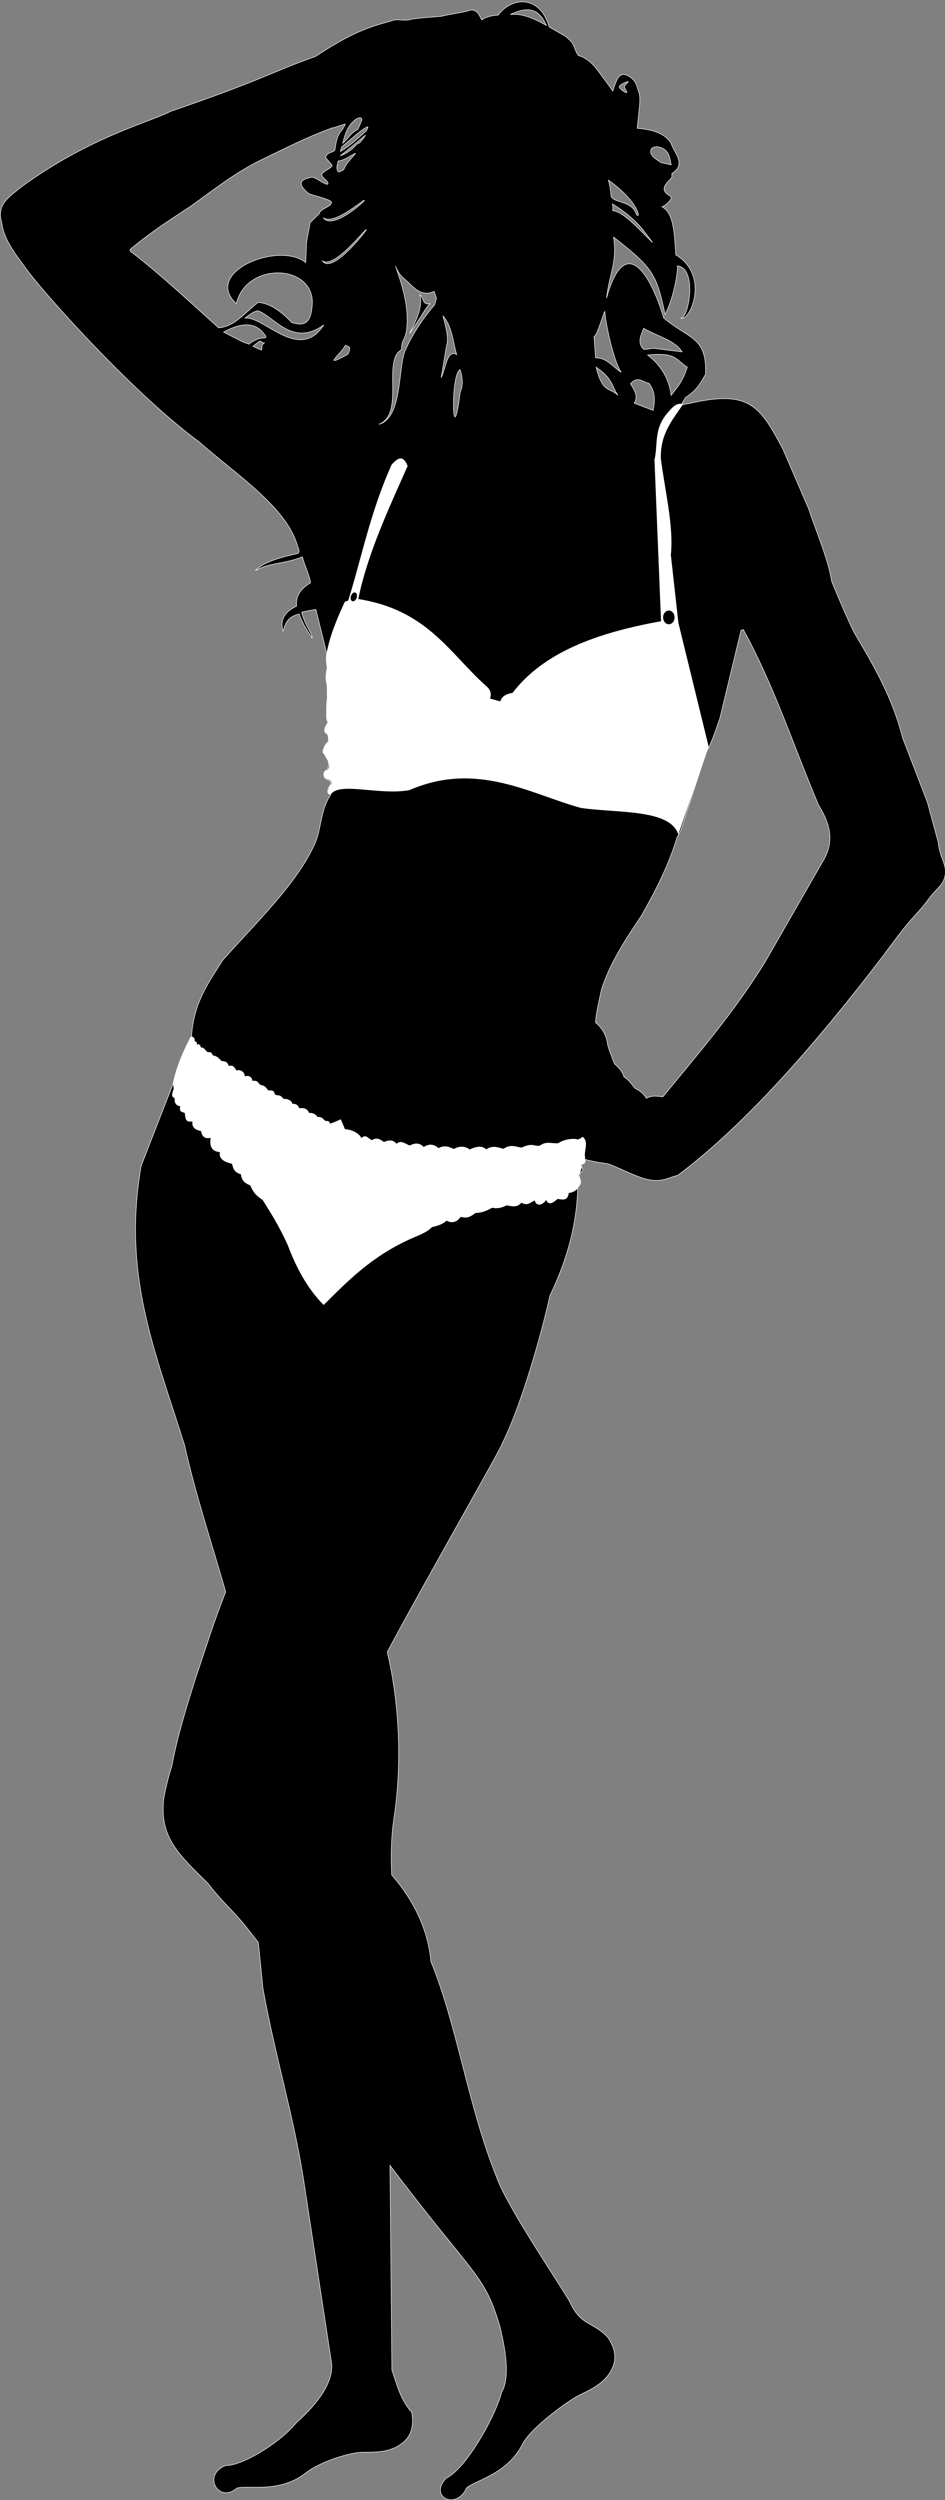<?xml version="1.0" encoding="UTF-8" standalone="no"?>
<svg
   xmlns:dc="http://purl.org/dc/elements/1.1/"
   xmlns:cc="http://creativecommons.org/ns#"
   xmlns:rdf="http://www.w3.org/1999/02/22-rdf-syntax-ns#"
   xmlns:svg="http://www.w3.org/2000/svg"
   xmlns="http://www.w3.org/2000/svg"
   xmlns:sodipodi="http://sodipodi.sourceforge.net/DTD/sodipodi-0.dtd"
   xmlns:inkscape="http://www.inkscape.org/namespaces/inkscape"
   viewBox="0 0 350 925"
   id="svg2"
   version="1.1"
   inkscape:version="0.48.4 r9939"
   width="100%"
   height="100%"
   sodipodi:docname="bikini-model-154835.svg">
  <rect x="0" y="0" width="350" height="925" fill="#808080" stroke="none"/>
  <defs
     id="defs12" />
  <sodipodi:namedview
     pagecolor="#ffffff"
     bordercolor="#666666"
     borderopacity="1"
     objecttolerance="10"
     gridtolerance="10"
     guidetolerance="10"
     inkscape:pageopacity="0"
     inkscape:pageshadow="2"
     inkscape:window-width="1440"
     inkscape:window-height="839"
     id="namedview10"
     showgrid="false"
     inkscape:zoom="0.44851478"
     inkscape:cx="545.27394"
     inkscape:cy="450.56565"
     inkscape:window-x="-2"
     inkscape:window-y="-3"
     inkscape:window-maximized="1"
     inkscape:current-layer="svg2" />
  <g
     id="g2991"
     transform="matrix(0.964,0,0,1,-186.363,-69.579)">
    <path
       id="path4"
       d="m 394.203,70.246 c -3.442,-0.052 -6.934,1.75 -9.312,4.677 v 0.208 c -2.65,0.217 -4.96,0.695 -6.425,1.824 -1.105,-1.486 -1.343,-3.681 -4.271,-3.676 -3.253,1.106 -7.518,1.366 -11.254,2.339 l -7.295,0.567 -3.969,0.439 c -3.142,1.068 -5.677,-0.441 -8.339,0.813 -8.468,2.174 -15.013,4.272 -28.872,13.073 -17.514,5.952 -19.219,8.246 -55.613,20.283 -7.848,3.97 -31.029,9.427 -57.342,27.955 -4.744,3.785 -9.647,6.446 -7.488,13.271 0.796,6.61 5.819,12.266 10.616,18.638 10.055,12.338 41.773,45.786 64.883,62.176 14.773,12.495 33.748,24.225 38.099,38.614 0.304,1.018 1.137,2.098 0.099,2.948 -8.044,1.61 -13.836,3.657 -16.286,6.35 5.032,-2.99 10.916,-2.4 18.1,-5.136 0.782,3.286 2.549,6.22 3.128,9.596 -3.888,2.17 -5.809,4.998 -5.362,8.613 -5.462,2.43 -6.328,6.061 -5.188,9.274 0.803,-2.693 1.515,-5.241 6.18,-6.345 1.144,3.443 3.212,6.298 5.055,9.043 -0.258,-0.527 -0.176,-1.159 -0.463,-1.663 -1.337,-2.35 -2.76,-4.736 -3.676,-7.89 l 0.222,-0.255 5.249,-0.945 4.247,16.56 c -0.572,2.169 -0.045,3.608 0.075,5.315 -0.93,3.092 -0.294,4.903 0.123,6.893 l -0.019,4.257 c -0.465,1.437 -0.239,4.503 -0.331,5.599 -0.1,1.205 -0.097,2.265 0.643,3.203 -2.747,3.489 -0.454,3.617 -0.019,4.984 l 0.151,2.041 c -3.172,2.619 -1.695,4.668 -0.18,7.2 0.378,1.194 0.129,1.868 -0.015,2.632 -3.277,3.353 -0.374,4.27 0.723,4.885 0.508,0.512 0.47,1.024 0.076,1.535 -1.823,2.563 -0.595,2.887 0.175,3.548 -3.862,5.546 -3.544,12.518 -5.858,17.675 -6.711,14.951 -23.37,30.159 -35.557,43.471 -5.497,8.354 -11.212,15.778 -12.015,28.314 -3.327,5.174 -6.306,13.015 -7.059,17.443 l -12.289,30.37 c -7.223,40.536 5.141,67.797 16.706,103.383 4.329,18.683 10.745,37.124 15.794,54.243 -4.472,10.674 -7.826,21.344 -11.608,32.019 -3.325,10.317 -6.759,20.44 -9.1,32.482 -1.078,2.906 -2.898,10.041 -3.156,12.563 -1.376,13.449 5.211,19.639 17.046,30.743 5.104,6.572 9.489,9.805 15.341,16.914 l 4.016,5.003 1.781,17.07 c 4.603,24.636 11.693,46.783 15.53,70.269 l 10.654,67.221 c 1.93,8.972 -8.114,18.554 -13.385,23.117 -6.619,7.78 -21.235,16.049 -27.091,15.799 -9.239,3.395 -2.775,14.269 4.29,8.353 4.206,-1.179 16.443,2.015 26.387,-5.58 5.338,-4.077 17.032,-7.717 22.078,-7.682 5.413,0.037 10.775,-0.072 14.996,-3.331 3.188,-2.354 4.681,-5.955 3.68,-11.4 -4.465,-4.877 -5.517,-9.861 -7.621,-15.676 l -0.742,-75.726 c 32.764,41.747 36.13,39.883 42.167,59.327 2.863,11.011 3.616,19.971 0.794,24.506 -2.691,9.855 -14.165,28.785 -21.308,31.858 -6.924,6.996 3.853,12.051 7.739,3.695 3.308,-2.853 15.74,-5.15 21.52,-16.248 3.103,-5.957 17.513,-16.141 22.097,-18.251 4.917,-2.264 9.722,-4.636 12.161,-9.378 1.888,-3.485 1.715,-7.381 -1.502,-11.887 -5.9,-6.003 -10.365,-4.119 -14.585,-13.144 -5.7,-9.286 -24.407,-35.623 -28.296,-46.547 -10.851,-26.078 -14.945,-55.581 -25.073,-79.392 -1.043,-11.393 -6.297,-22.276 -15.052,-32.023 -0.327,-6.881 -0.276,-13.789 0.926,-21.464 3.442,-22.074 1.434,-44.818 -2.641,-60.985 14.651,-26.449 45.42,-78.189 44.109,-77.086 7.57,-14.329 15.596,-42.367 18.393,-54.786 7.384,-14.76 10.439,-27.975 10.678,-40.183 2.291,-1.647 0.561,-2.889 0.586,-4.309 0.133,-0.296 -0.034,-0.809 0.496,-0.822 0.32,-0.653 1.388,-0.899 0.439,-2.244 -0.192,-0.664 0.049,-1.042 0.624,-1.195 0.775,-0.283 0.745,-0.967 0.827,-1.597 2.595,0.559 2.466,0.708 8.277,1.526 2.226,0.313 10.719,4.839 15.657,5.844 5.548,1.191 7.951,-0.765 11.547,-1.526 26.063,-18.843 52.676,-48.28 78.154,-80.294 l 6.728,-8.67 c 5.209,-6.58 7.874,-8.515 11.552,-13.347 3.418,-4.49 6.565,-5.451 6.331,-10.597 -0.133,-2.933 -2.235,-5.367 -2.712,-10.319 l -4.186,-14.859 -9.473,-23.717 c -4.055,-15.24 -10.953,-26.485 -18.757,-39.205 -2.706,-5.45 -5.557,-11.755 -8.518,-18.738 -1.337,-8.178 -5.738,-17.887 -8.901,-26.977 l -9.855,-21.998 c -8.871,-16.041 -12.815,-21.925 -35.789,-16.895 l -3.321,0.591 1.696,-2.745 c 4.617,-2.868 5.551,-5.174 7.72,-8.599 0.577,-14.211 -6.718,-13.003 -16.196,-20.963 0.015,-0.024 0.029,-0.048 0.042,-0.07 -4.705,-15.257 -14.662,-32.081 -21.898,-7.115 1.082,-9.229 4.168,-13.128 2.707,-22.626 14.969,11.271 16.557,13.523 19.801,28.673 3.772,-7.026 5.134,-17.708 4.701,-17.996 7.742,0.589 4.486,19.49 1.295,19.361 3.732,1.139 11.252,-15.914 -1.88,-23.443 -0.529,-6.374 -0.447,-15.446 -5.292,-17.783 1.824,-0.835 4.604,-3.217 3.024,-4.063 -4.287,-2.295 -1.408,-4.516 0.529,-6.596 0.397,-0.427 0.138,-1.148 0.26,-1.687 5.641,-3.48 0.909,-7.457 -0.392,-11.268 -2.269,-3.401 -6.555,-4.926 -12.969,-5.462 l 0.964,-8.826 c 0.039,-1.765 0.27,-3.465 -0.728,-5.575 -0.374,-1.499 -0.908,-2.945 -2.353,-4.087 -4.873,-3.826 -5.863,0.888 -7.252,4.725 l -2.532,-3.411 c -3.071,-3.76 -5.39,-8.27 -10.734,-9.756 -2.136,-3.021 -0.684,-3.987 -5.178,-7.257 -1.989,-1.042 -3.991,-2.184 -5.986,-3.274 -1.989,-6.559 -6.024,-9.259 -10.129,-9.321 z m 1.578,2.934 c 2.937,-0.034 5.531,1.456 7.484,5.806 -4.505,-2.407 -8.962,-4.378 -13.144,-4.049 -0.243,0 -0.485,0 -0.728,0.015 2.224,-1.013 4.386,-1.744 6.388,-1.767 z m 38.779,26.581 c 0.595,0 -1.318,1.262 -1.318,1.937 0,0.675 1.384,2.183 0.789,2.183 -0.595,0 -2.802,-1.508 -2.802,-2.183 0,-0.675 2.736,-1.937 3.331,-1.937 z M 331.588,113.149 c 0.518,-0.03 0.83,0.207 0.732,0.978 l -1.484,3.307 c -3.023,1.459 -3.452,3.256 -5.849,5.173 0.896,-3.501 1.961,-6.923 5.49,-9.17 0.416,-0.154 0.799,-0.27 1.11,-0.288 z m -5.651,2.329 c 0.033,0 0.049,0 0.042,0.019 -1.513,3.614 -2.976,2.147 -3.931,9.364 -0.161,1.215 -3.125,0.806 -3.577,2.925 -0.07,0.334 2.532,2.692 2.452,3.052 -0.235,1.064 -3.668,2.055 -3.983,3.364 -0.237,0.987 2.663,2.239 2.376,3.378 -0.267,1.059 -4.883,-2.602 -6.123,-2.414 -5.414,0.819 -5.097,2.939 -1.394,5.915 0.922,0.741 9.207,2.221 8.906,3.487 -0.414,1.738 -4.245,2.096 -4.72,4.063 l -3.496,3.284 c -0.449,2.345 -1.403,7.333 -1.403,7.333 l -0.293,7.474 c -10.259,-7.981 -39.698,3.483 -26.694,15.185 4.015,-15.996 31.049,-14.671 29.136,1.134 -0.608,7.136 -4.028,6.947 -7.781,5.906 -3.905,-3.93 -8.026,-7.102 -12.945,-7.484 -5.232,3.886 -9.077,8.982 -15.194,9.416 -11.286,-9.77 -22.881,-20.21 -33.148,-27.771 -1.178,-0.557 -1.246,-1.224 0.161,-2.036 6.406,-5.2 14.235,-10.164 22.144,-15.114 8.873,-6.113 17.377,-12.672 27.45,-17.344 10.684,-4.937 16.39,-7.89 26.949,-11.707 -0.057,0.284 4.57,-1.413 5.065,-1.427 z m 8.608,1.054 c 0.439,-0.015 -0.245,0.904 -0.454,1.427 -3.052,2.614 -5.825,5.291 -9.964,7.663 l 0.435,-1.672 6.988,-5.655 c 1.867,-1.308 2.695,-1.753 2.995,-1.762 z m -0.789,3.01 c -0.655,0.923 -0.865,1.6 -2.584,3.114 -0.69,-0.505 -2.025,2.824 -7.139,4.597 3.423,-2.661 6.543,-5.171 9.723,-7.711 z m 112.091,4.342 c 0.121,0 0.246,0 0.373,0.015 4.432,0.969 4.324,3.988 4.98,6.662 l -3.879,-0.812 c -3.507,-2.118 -3.485,-2.685 -3.926,-3.454 -0.41,-1.734 0.645,-2.438 2.452,-2.41 z m -115.875,2.362 c -1.554,2.039 -3.613,3.571 -4.597,6.18 -0.851,0.15 -2.158,1.577 -2.443,0.142 -0.494,-1.036 0.085,-2.25 0.288,-3.402 2.582,-0.311 4.512,-1.923 6.751,-2.92 z m 97.043,9.917 c 12.342,8.463 12.531,15.189 10.739,12.624 -1.755,-5.441 -9.854,-3.808 -9.742,-7.3 0.025,-0.785 -0.631,-4.597 -0.997,-5.325 z m -93.764,7.522 c 0.048,0 0.076,0.015 0.076,0.048 -1.112,1.467 -12.449,10.859 -15.808,6.416 4.27,2.791 14.759,-6.327 15.733,-6.463 z m 95.295,1.295 c 4.181,2.538 8.331,5.348 12.26,10.153 l 3.26,4.21 c -5.533,-5.2 -11.488,-11.667 -15.326,-11.783 0.058,-0.902 0.121,-1.802 -0.194,-2.58 z m -94.492,9.539 c 0.024,0 0.037,0.017 0.037,0.048 -1.112,1.761 -13.597,16.771 -16.957,11.438 4.34,3.404 16.183,-11.467 16.919,-11.486 z m 11.244,13.545 c 1.676,4.026 3.351,4.408 5.32,6.369 2.52,2.51 5.52,4.828 9.624,2.925 -0.229,0.234 0.967,2.569 0.746,2.806 -0.221,0.237 -0.502,1.967 -0.713,2.206 -8.504,9.616 -11.542,17.585 -11.542,17.585 -2.414,6.652 -0.977,24.355 -9.86,26.632 10.115,-3.866 1.196,-23.825 8.684,-27.573 0.133,-3.68 0.686,-2.66 1.753,-6.161 1.759,-9.48 -2.107,-19.178 -4.011,-24.79 z m 9.312,10.498 c 1.638,5.407 -3.008,12.117 -3.86,14.424 l 3.189,-4.739 c 1.647,-2.275 2.896,-4.708 4.536,-6.298 -2.856,0.508 -2.061,-1.577 -3.865,-3.388 z m -62.284,5.977 c 6.183,1.855 13.261,13.695 25.385,5.268 -9.414,14.103 -23.317,-3.652 -30.365,-2.49 1.524,-1.017 2.747,-2.233 4.98,-2.778 z m 133.356,0.26 c 0.015,0 0.025,0.025 0.028,0.076 0.294,4.719 3.52,18.621 6.288,22.465 -3.196,-1.958 -5.544,-5.45 -9.874,-5.367 l -0.572,-7.947 c 1.05,0.286 3.814,-9.266 4.129,-9.227 z m -62.194,1.621 c 3.594,3.941 3.811,9.444 5.287,14.363 -3.754,-2.161 -4.133,5.241 -5.962,8.533 l 2.032,-11.783 c 1.059,-2.948 -0.344,-7.129 -1.356,-11.112 z m -75.31,3.34 c 3.116,0.043 5.372,1.507 7.049,3.931 0.477,0.458 0.338,0.772 -0.359,0.959 -1.964,-0.097 -3.927,0.746 -5.892,2.272 l -2.169,-0.746 c -4.563,-2.181 -5.126,-2.517 -7.588,-3.728 3.592,-1.9 6.535,-2.722 8.958,-2.688 z m 152.439,1.295 c 5.012,2.854 12.244,4.496 14.75,8.717 l -11.018,-1.337 -3.543,0.477 c -2.751,-2.116 -1.418,-4.995 -0.189,-7.857 z m -147.237,4.725 c 0.442,0 0.34,0.712 1.507,0.666 -1.632,1.191 -0.434,1.739 -1.177,2.684 l -3.208,-1.389 c 1.86,-1.539 2.533,-1.963 2.877,-1.961 z m 32.571,1.602 c 1.078,0.358 2.66,0.213 1.054,3.255 -10.725,5.732 -2.317,-0.454 -1.054,-3.255 z m 120.198,3.312 h 0.477 c 6.728,0.046 6.908,2.44 10.758,4.734 -1.896,5.64 -4.088,7.717 -6.227,10.441 -0.703,-5.707 -3.451,-10.768 -9.005,-14.944 1.54,-0.147 2.857,-0.221 3.997,-0.232 z m -23.831,4.729 c 6.646,4.289 6.037,7.23 8.434,10.441 -3.247,-3.096 -5.858,-0.564 -8.434,-10.441 z m -52.192,0.912 c 0.856,2.8 1.292,5.6 0,8.4 -3.066,24.061 -3.843,-7.048 0,-8.4 z m 68.195,3.709 h 0.165 c 1.461,0.037 2.711,1.141 4.144,1.323 2.53,3.047 2.386,6.506 1.625,10.059 l -7.28,-2.684 c 1.643,-2.395 0.176,-4.792 -1.436,-7.186 1.046,-1.1 1.951,-1.486 2.783,-1.512 z m 40.617,92.521 c 11.857,20.764 19.358,43.271 28.929,64.949 4.17,6.469 6.364,13.164 1.658,20.647 l -22.158,37.216 c -12.035,18.827 -25.848,34.094 -39.342,50.005 -2.049,-0.144 -3.988,-0.73 -6.397,0.567 -0.733,-1.349 -1.982,-2.615 -4.37,-3.709 -1.212,-1.435 -2.121,-2.957 -4.167,-4.153 -0.6,-2.008 -2.036,-3.495 -3.647,-4.871 -0.476,-0.853 -0.851,-1.908 -1.2,-3.014 -0.61,-1.373 -1.124,-2.746 -1.479,-4.12 -0.383,-2.838 -1.476,-5.613 -4.654,-8.197 0.23,-3.541 1.34,-7.96 2.301,-12.232 3.286,-9.863 9.211,-18.527 15.251,-27.138 5.265,-8.946 10.292,-18.159 13.791,-29.122 l 1.328,-2.301 9.941,-29.344 c 1.892,-3.168 3.536,-7.811 5.178,-12.478 l 8.122,-32.477 0.917,-0.227 z"
       inkscape:connector-curvature="0"
       style="fill-rule:evenodd;stroke:#ffffff;stroke-width:0.202" />
    <path
       id="path6"
       d="m 266.554,453.205 c 0.565,-0.315 1.068,0.048 1.543,0.724 l 0.025,0.89 c 0.42,0.241 1.079,0.123 0.824,1.377 0.818,-0.712 1.255,0.027 1.626,1.01 0.858,-0.274 1.411,0.571 2.009,1.247 1.115,1.126 1.482,-0.623 2.552,1.645 1.644,0.158 2.361,1.139 3.229,1.986 2.079,0.374 2.016,0.201 2.936,1.906 1.877,-0.567 2.199,0.899 2.992,1.749 0.024,-0.462 3.016,-0.375 3.049,2.064 2.225,-0.617 2.943,0.981 2.924,1.681 2.192,-0.266 2.27,0.836 3.06,1.478 2.294,0.346 2.306,1.504 3.15,2.064 2.825,-0.166 1.884,1.081 2.755,1.648 2.377,0.451 1.578,0.054 3.308,1.703 -0.323,-0.715 3.298,0.245 3.015,1.589 1.828,-0.076 2.347,0.748 2.755,1.648 1.1,-0.094 3.007,-0.266 3.749,1.737 0.992,-0.126 2.657,0.327 3.207,1.5 1.792,-0.199 2.208,0.853 3.094,1.478 1.264,-0.09 1.761,0.281 1.671,1.004 l 1.379,-0.437 2.854,-1.192 1.606,3.662 c 4.406,0.265 6.444,3.03 6.207,3.328 1.972,-1.772 2.787,0.386 4.219,0.708 1.803,-1.146 3.152,-0.27 4.523,0.704 2.065,-0.867 3.74,-0.789 4.818,0.676 1.79,-1.541 3.387,0.019 5.103,0.622 1.748,-0.834 3.541,-1.27 5.378,0.544 1.838,-1.094 3.719,-1.306 5.644,0.442 2.258,-1.21 4.092,-0.568 5.899,0.314 2.095,-1.137 4.15,-1.175 6.145,0.162 2.374,-1.046 4.646,-1.592 6.38,-0.015 2.414,-1.658 4.465,-0.74 6.606,-0.217 2.493,-1.763 4.602,-0.835 6.822,-0.444 4.564,-1.924 4.659,-0.425 7.028,-0.696 2.705,-1.921 4.788,-0.619 7.224,-0.972 2.982,-2.001 7.533,-1.642 7.41,-1.273 0,0 1.78,-0.726 1.861,-1.133 2.254,1.735 0.953,4.359 0.881,6.676 0.067,1.399 0.615,3.17 -0.845,3.381 -0.397,0.171 -0.822,0.313 -0.34,1.362 l -0.608,2.042 c -0.596,0.412 -0.659,0.912 -0.17,1.504 0.731,1.957 0.073,2.724 -0.412,3.64 -0.852,1.484 -2.232,2.044 -3.803,2.271 -0.427,3.064 -2.441,2.423 -4.256,2.181 -1.75,1.391 -3.371,2.607 -4.406,0.408 -1.687,2.212 -3.809,2.303 -4.413,0.18 -1.91,0.764 -2.552,2.081 -5.135,0.826 -1.635,1.894 -3.65,1.32 -5.635,0.943 -1.589,0.772 -3.271,1.383 -5.573,0.908 -1.799,0.929 -3.571,1.882 -6.425,1.931 -2.967,2.299 -4.218,1.672 -5.714,1.461 -1.661,2.326 -3.756,2.284 -5.382,1.376 -1.289,1.182 -3.222,1.934 -5.593,2.394 -2.246,2.236 -5.757,3.207 -8.824,4.623 -14.507,6.4 -23.576,15.338 -32.81,24.198 -6.206,-6.045 -10.529,-13.736 -13.851,-22.305 -3.43,-7.211 -6.48,-11.759 -9.562,-16.525 -1.688,-1.191 -3.417,-2.134 -4.757,-5.414 -3.301,-1.258 -3.297,-2.709 -3.638,-4.141 -2.708,-0.68 -2.956,-2.307 -3.392,-3.861 -3.48,-0.742 -5.147,-2.143 -4.654,-4.33 -3.317,-0.234 -4.021,-2.335 -3.557,-5.27 -2.527,0.556 -3.328,-0.757 -3.706,-2.529 -2.588,-0.435 -3.589,-1.663 -3.287,-3.542 -2.571,0.33 -2.636,-0.577 -2.97,-3.171 -1.889,-0.448 -1.982,-0.861 -1.757,-2.444 -1.594,-0.268 -2.306,-1.243 -2.093,-2.956 -0.581,-0.519 -1.69,-0.316 -0.396,-3.391 l -0.229,-1.959 c 1.026,-6.478 6.631,-17.406 6.734,-17.38 z"
       inkscape:connector-curvature="0"
       style="fill:#ffffff;fill-rule:evenodd" />
    <path
       id="path8"
       d="m 454.762,218.985 c -1.097,0 -2.317,0.28 -4.526,2.873 -6.003,6.369 -3.991,11.934 -5.462,17.849 l 2.518,59.719 c -24.848,4.342 -44.984,11.442 -57.064,26.51 -2.358,0.371 -4.122,1.252 -4.696,3.151 l -3.931,-1.035 c 0.604,-1.723 0.255,-3.352 -1.691,-4.819 -13.83,-11.931 -22.502,-28.027 -48.942,-32.019 3.631,-16.954 11.726,-33.455 18.979,-49.244 -1.164,-2.467 -2.476,-4.542 -6.147,-0.491 -8.3,17.781 -11.471,34.27 -16.621,50.047 -0.36,0.872 -1.118,0.136 -1.507,0.959 -2.808,5.94 -5.816,12.43 -7.101,20.037 l 0.425,4.091 c -0.756,4.333 -0.168,4.903 -0.115,6.973 l 0.079,5.422 c -0.39,2.846 -0.325,5.51 0.189,7.995 -2.358,3.607 -0.817,3.727 0.103,4.401 l 0.279,2.175 c -0.815,1.291 -2.958,3.658 -2.008,4.725 2.556,2.871 2.97,5.773 0.923,6.375 -1.139,0.335 -1.083,2.647 0.015,2.974 3.133,0.935 2.235,2.215 1.451,2.803 -0.582,1.652 -1.397,2.956 0.465,3.143 3.075,-4.922 18.592,0.337 30.198,-1.658 26.005,-10.928 46.828,1.55 65.908,6.565 14.389,2.005 34.284,0.34 37.448,9.829 L 465.6,345.86 453.971,300.064 451.065,274.919 c 1.138,-10.65 -2.221,-23.549 -3.836,-35.576 -0.332,-9.273 4.563,-14.477 8.622,-20.335 -0.371,0.015 -0.721,-0.022 -1.087,-0.024 z m -125.263,69.787 h 0.103 c 0.078,0 0.152,0.021 0.227,0.048 0.597,0.215 0.824,1.106 0.506,1.989 -0.319,0.883 -1.061,1.425 -1.658,1.209 -0.597,-0.215 -0.824,-1.106 -0.506,-1.989 0.261,-0.725 0.81,-1.221 1.328,-1.257 z m 120.793,6.699 c 1.217,0 2.202,1.135 2.202,2.537 0,1.402 -0.985,2.542 -2.202,2.542 -1.217,0 -2.202,-1.14 -2.202,-2.542 0,-1.402 0.985,-2.537 2.202,-2.537 z"
       inkscape:connector-curvature="0"
       style="fill:#ffffff;fill-rule:evenodd" />
  </g>
</svg>
